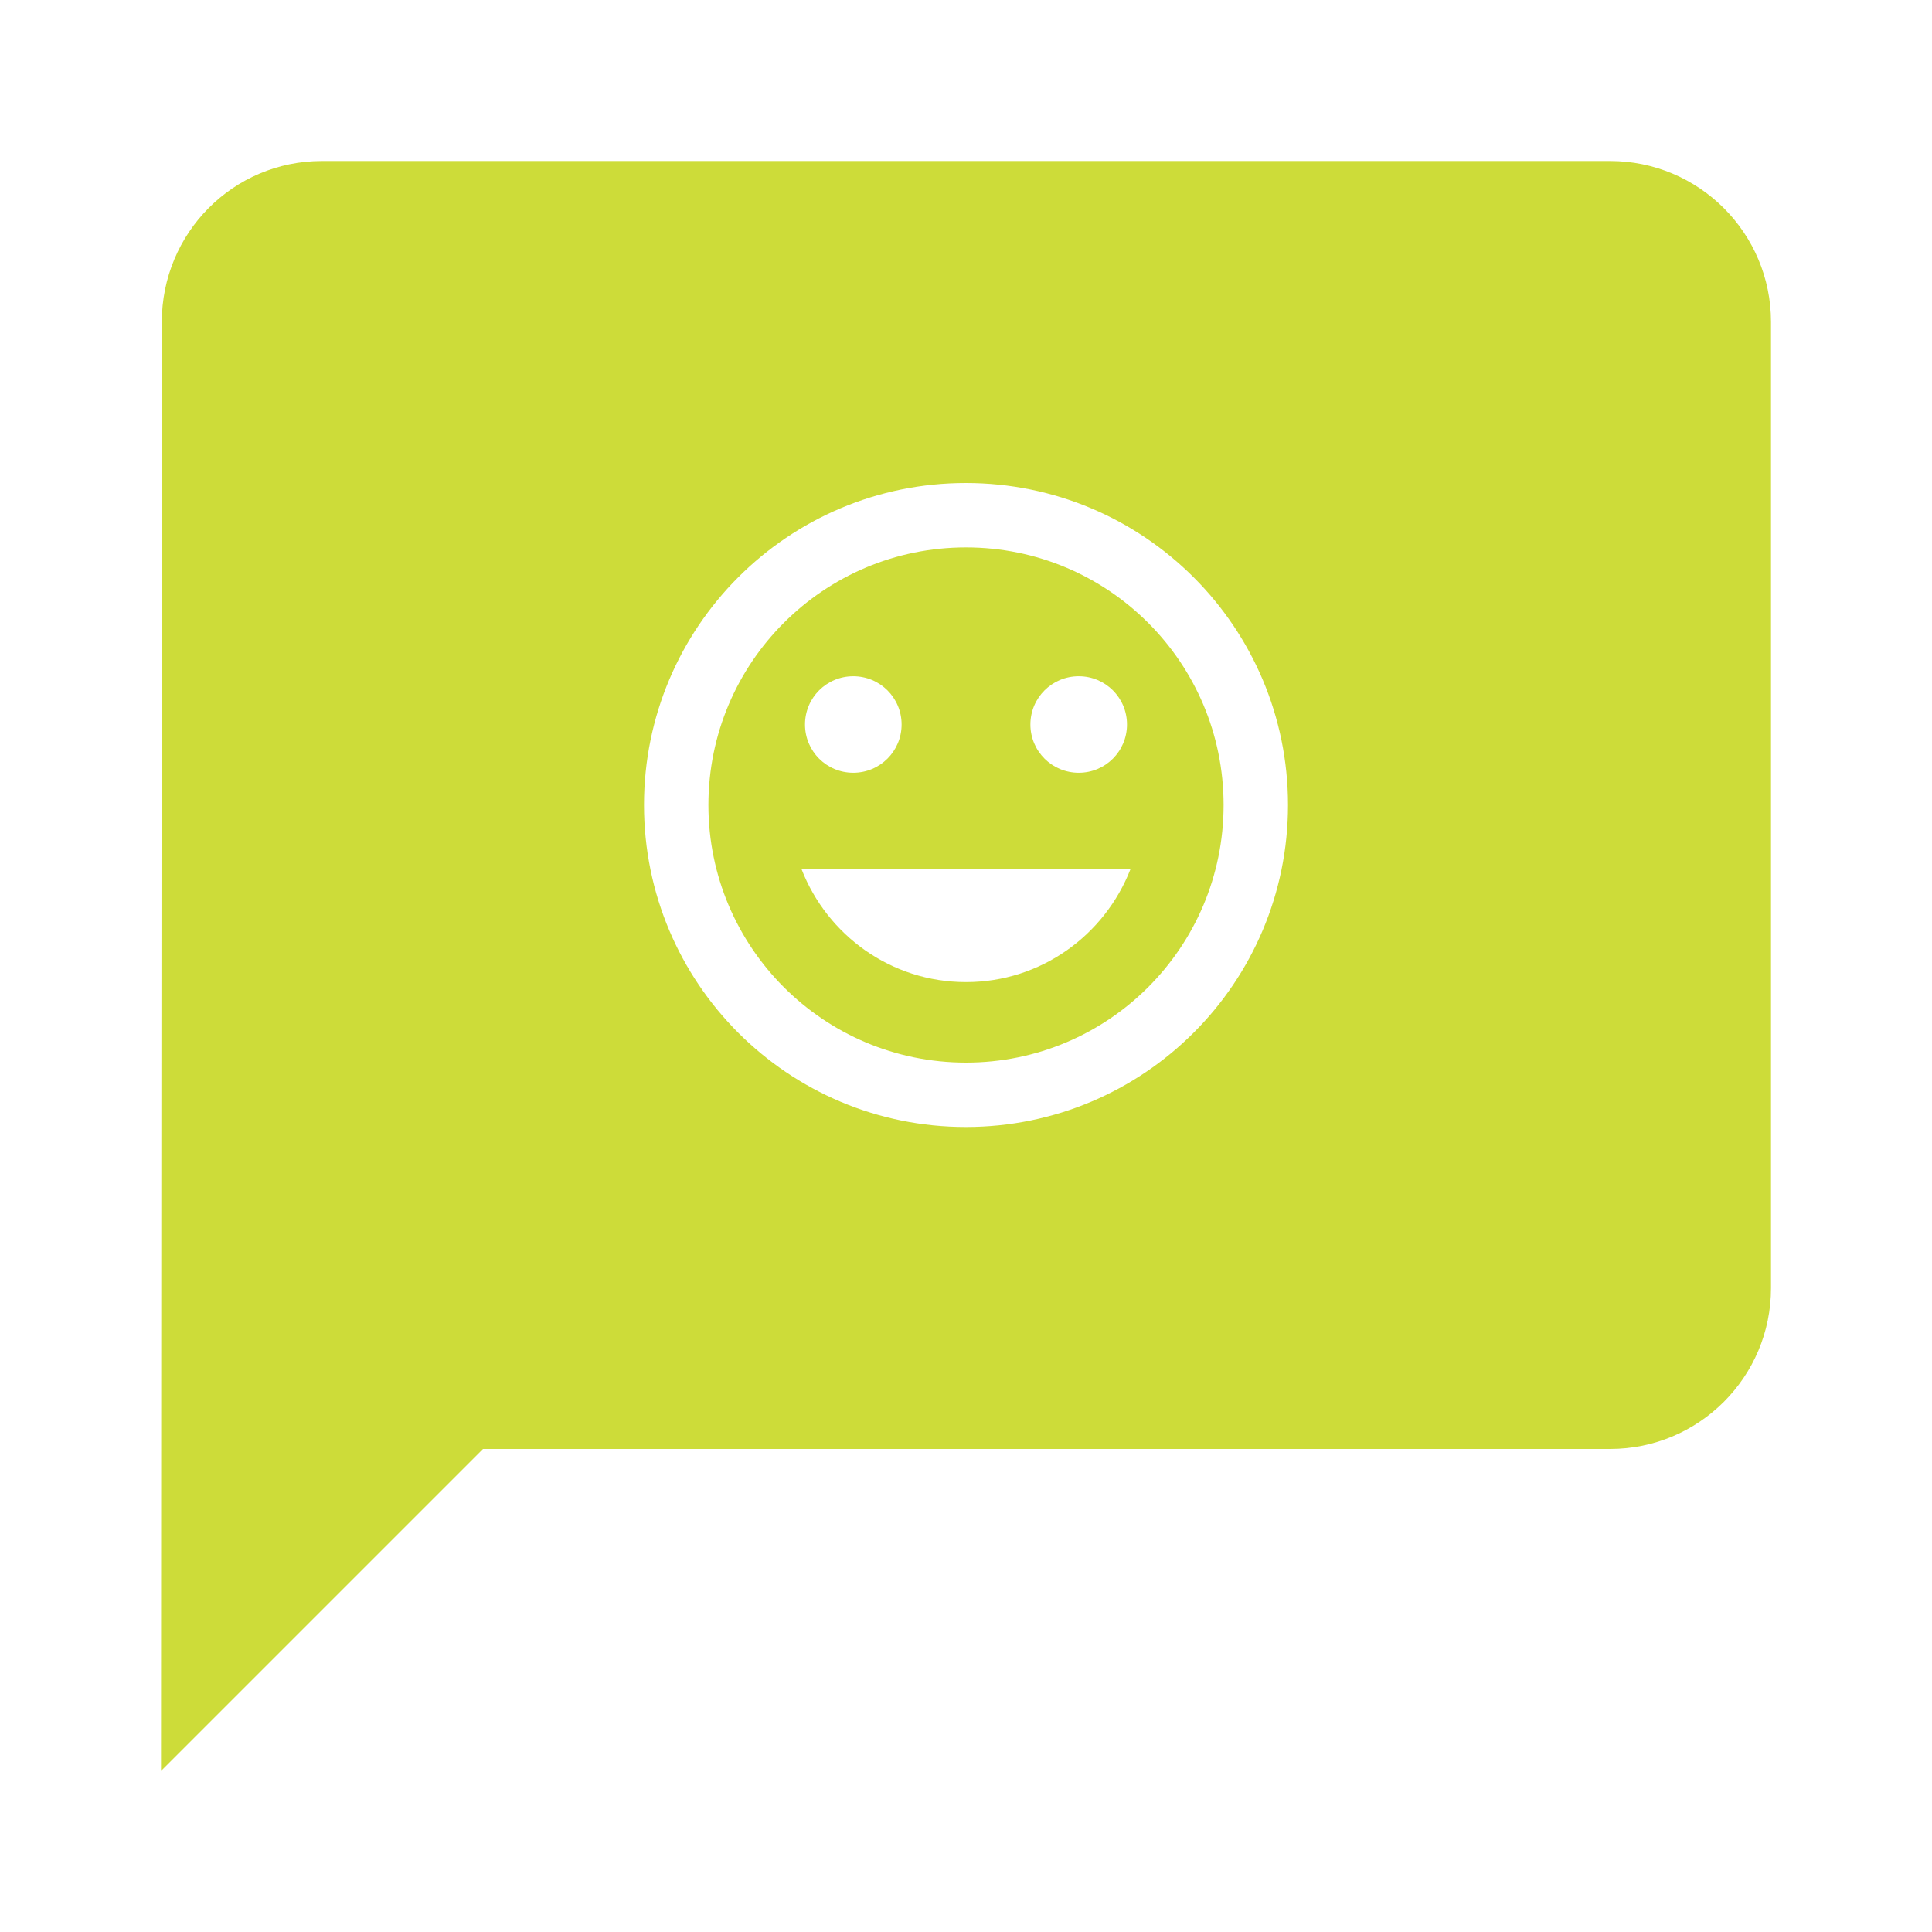 <?xml version="1.0" encoding="UTF-8" standalone="no"?>
<svg
   xmlns:dc="http://purl.org/dc/elements/1.1/"
   xmlns:cc="http://creativecommons.org/ns#"
   xmlns:rdf="http://www.w3.org/1999/02/22-rdf-syntax-ns#"
   xmlns:svg="http://www.w3.org/2000/svg"
   xmlns="http://www.w3.org/2000/svg"
   xmlns:sodipodi="http://sodipodi.sourceforge.net/DTD/sodipodi-0.dtd"
   xmlns:inkscape="http://www.inkscape.org/namespaces/inkscape"
   fill="#CDDC39"
   width="48"
   height="48"
   viewBox="0 0 48 48"
   id="svg2"
   version="1.1"
   inkscape:version="0.91 r13725"
   sodipodi:docname="empathy.svg">
  <defs
     id="defs8" />
  <sodipodi:namedview
     pagecolor="#ffffff"
     bordercolor="#666666"
     borderopacity="1"
     objecttolerance="10"
     gridtolerance="10"
     guidetolerance="10"
     inkscape:pageopacity="0"
     inkscape:pageshadow="2"
     inkscape:window-width="1366"
     inkscape:window-height="713"
     id="namedview6"
     showgrid="false"
     inkscape:snap-bbox="true"
     inkscape:bbox-nodes="true"
     inkscape:zoom="3.795750125125503"
     inkscape:cx="-18.12696707186586"
     inkscape:cy="36.71879046173436"
     inkscape:window-x="0"
     inkscape:window-y="30"
     inkscape:window-maximized="1"
     inkscape:current-layer="svg2" />
  <path
     d="M 8 4 C 5.79 4 4.02 5.79 4.02 8 L 4 44 L 12 36 L 40 36 C 42.21 36 44 34.21 44 32 L 44 8 C 44 5.79 42.21 4 40 4 L 8 4 z M 23.996 12 C 28.416 12 32 15.58 32 20 C 32 24.42 28.416 28 23.996 28 C 19.576 28 16 24.42 16 20 C 16 15.58 19.576 12 23.996 12 z M 24 13.6 C 20.464 13.6 17.6 16.464 17.6 20 C 17.6 23.536 20.464 26.4 24 26.4 C 27.536 26.4 30.4 23.536 30.4 20 C 30.4 16.464 27.536 13.6 24 13.6 z M 21.199 16.801 C 21.863 16.801 22.4 17.336 22.4 18 C 22.4 18.664 21.863 19.199 21.199 19.199 C 20.535 19.199 20 18.664 20 18 C 20 17.336 20.535 16.801 21.199 16.801 z M 26.801 16.801 C 27.465 16.801 28 17.336 28 18 C 28 18.664 27.465 19.199 26.801 19.199 C 26.137 19.199 25.6 18.664 25.6 18 C 25.6 17.336 26.137 16.801 26.801 16.801 z M 19.916 21.6 L 28.084 21.6 C 27.444 23.236 25.864 24.4 24 24.4 C 22.136 24.4 20.556 23.236 19.916 21.6 z "
     id="path4157" />
</svg>
